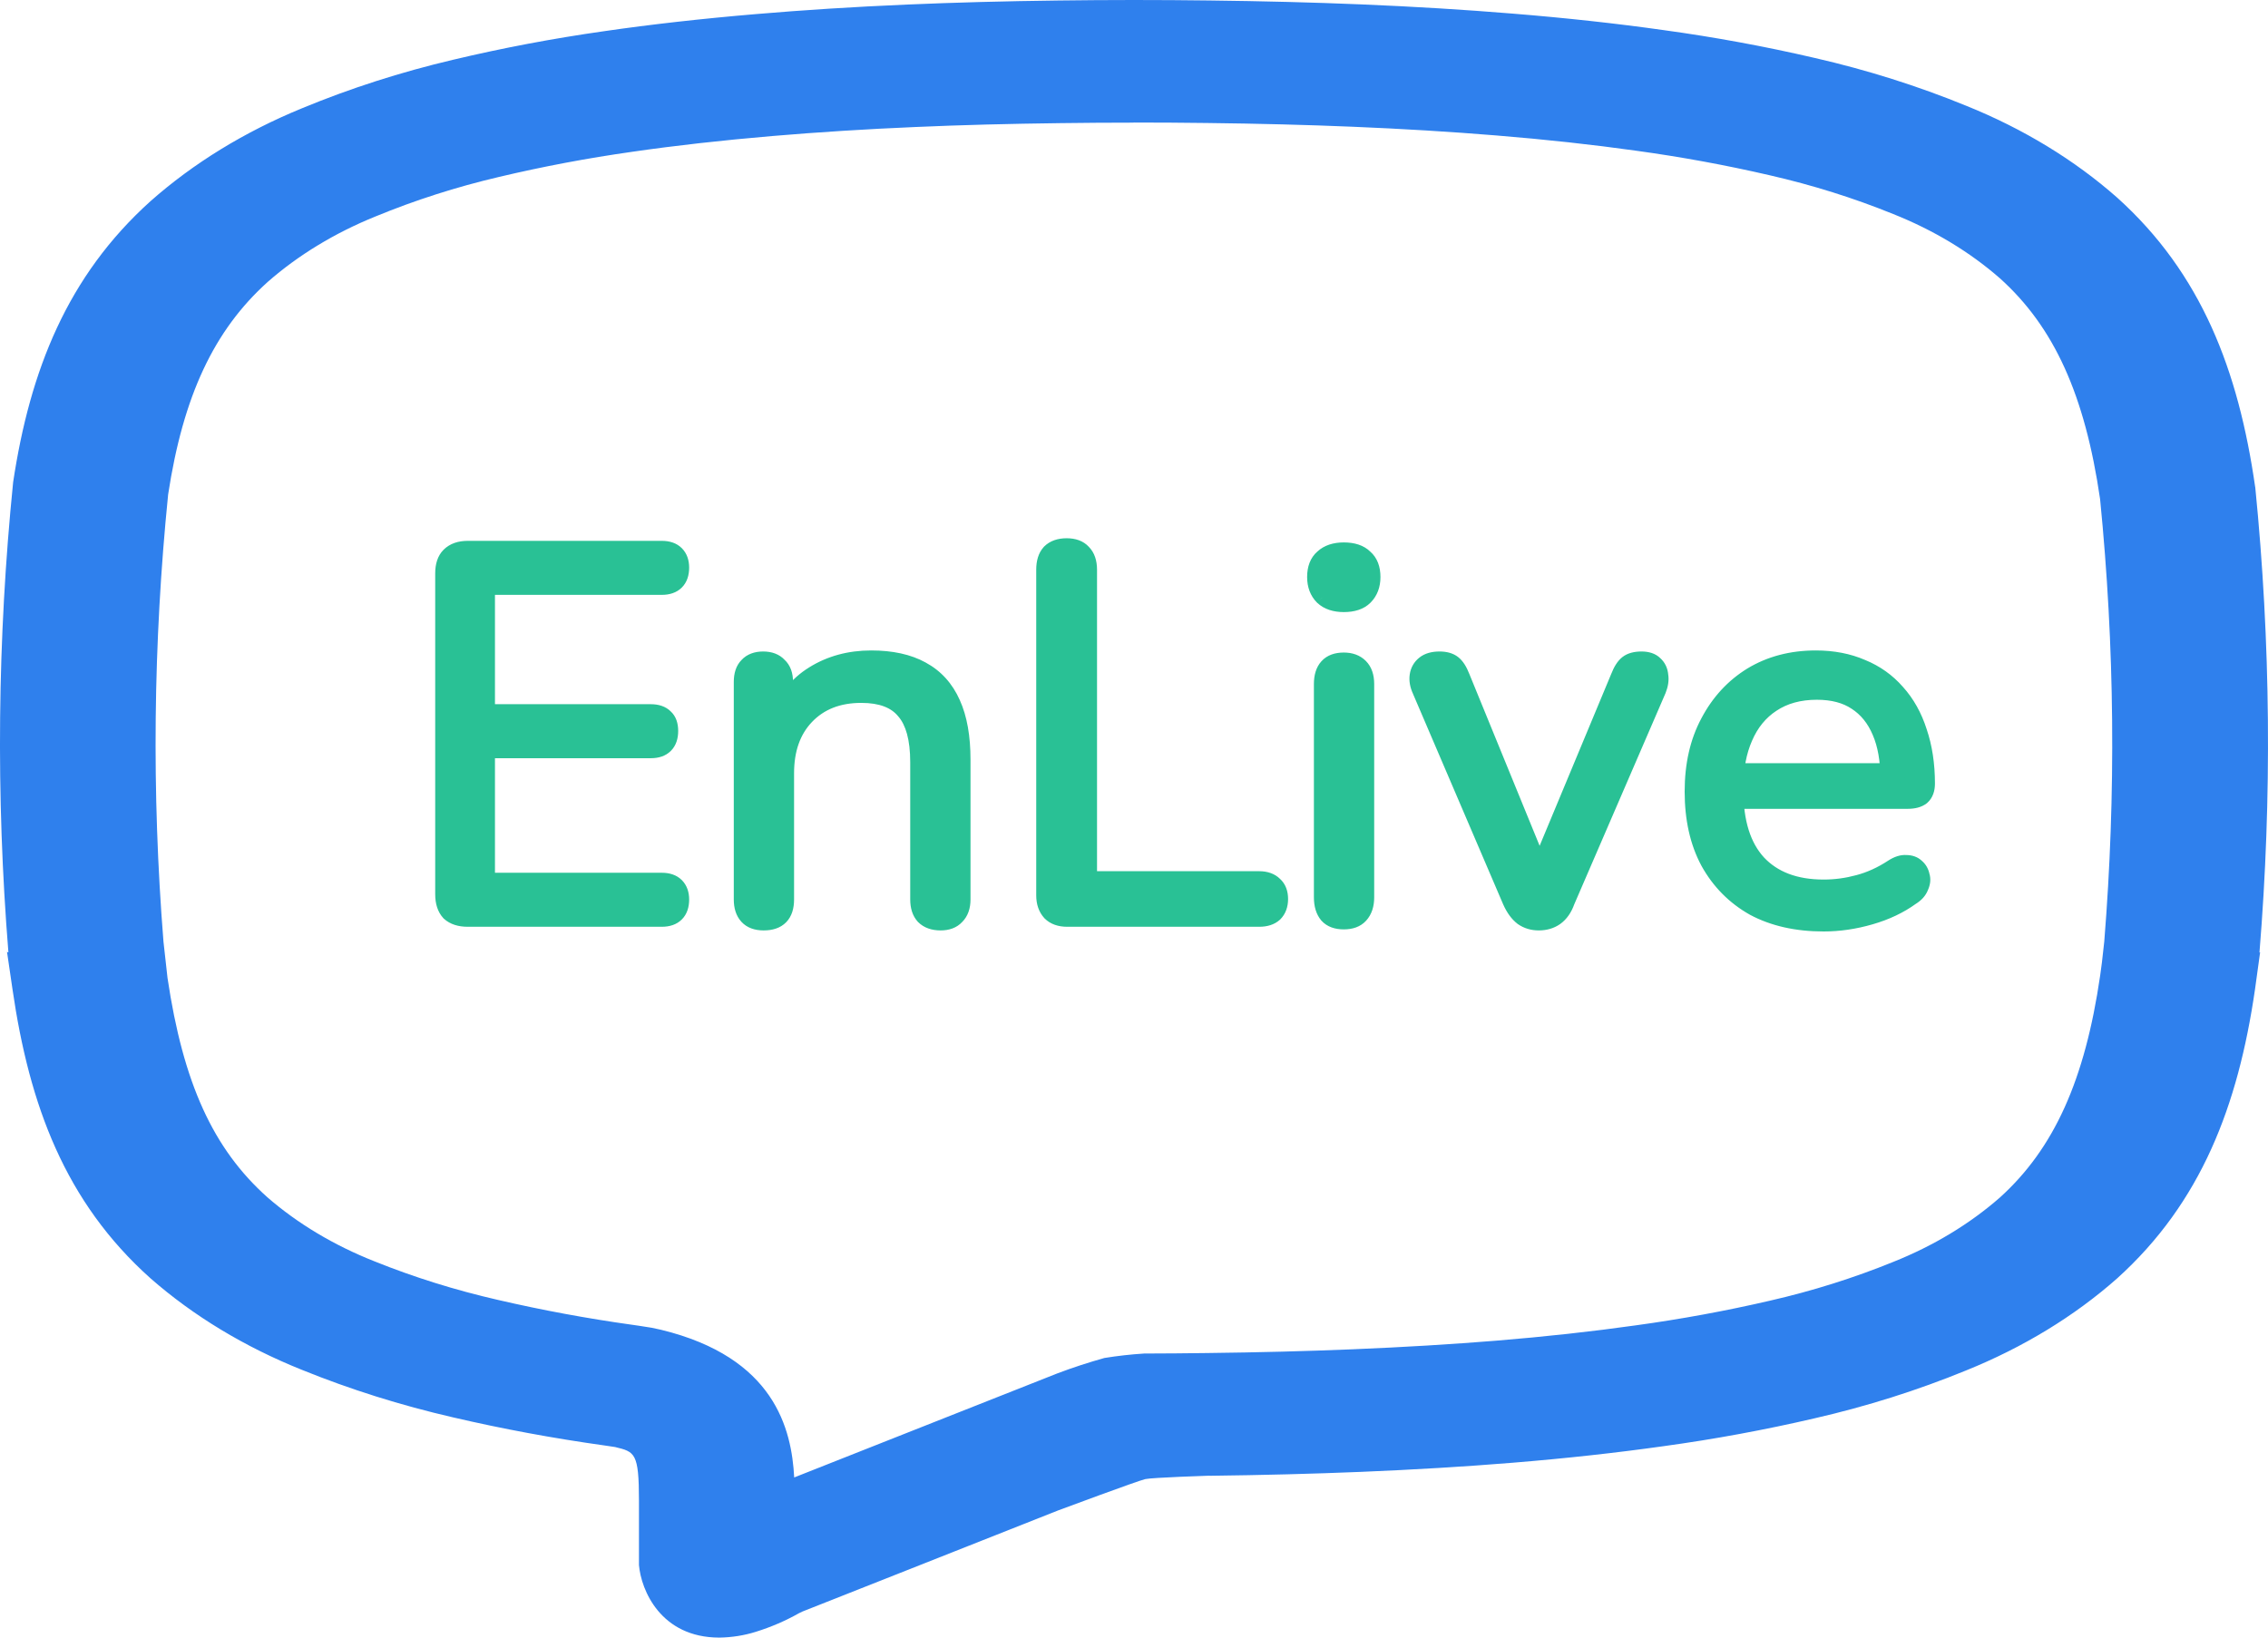 <svg width="126" height="91" viewBox="0 0 126 91" fill="none" xmlns="http://www.w3.org/2000/svg">
<path d="M62.982 6.809C64.379 6.809 65.733 6.818 67.068 6.835C69.897 6.868 72.614 6.937 75.15 7.043C77.891 7.156 80.578 7.318 83.114 7.526C85.886 7.751 88.501 8.038 90.886 8.374C93.397 8.718 95.882 9.175 98.328 9.742C100.693 10.283 102.987 11.004 105.177 11.893C107.419 12.786 109.432 13.999 111.112 15.47C114.113 18.17 115.827 21.943 116.671 27.731C117.485 35.915 117.563 44.133 116.903 52.325L116.774 53.477L116.676 54.207C115.83 60.024 114.111 63.829 111.104 66.546C109.424 68.018 107.412 69.233 105.169 70.127C102.982 71.017 100.69 71.738 98.326 72.279C95.879 72.846 93.394 73.303 90.882 73.648C88.453 73.992 85.834 74.279 83.114 74.501C80.658 74.701 77.981 74.862 75.15 74.979C72.615 75.084 69.897 75.154 67.065 75.187C65.912 75.202 64.76 75.213 63.56 75.215C62.819 75.262 62.083 75.344 61.355 75.462C60.466 75.711 59.594 75.996 58.743 76.318L54.906 77.835L46.5 81.16L44.122 82.101C43.98 79.41 43.035 75.429 36.725 73.895C36.725 73.895 36.343 73.809 36.203 73.782C36.063 73.755 35.663 73.697 35.663 73.697L35.475 73.668L35.122 73.617C32.604 73.265 30.113 72.803 27.66 72.234C25.289 71.691 22.989 70.972 20.791 70.086C18.549 69.198 16.535 67.993 14.851 66.529C11.838 63.837 10.175 60.186 9.306 54.341L9.082 52.33C8.421 44.052 8.508 35.747 9.341 27.478C10.177 21.998 11.889 18.351 14.872 15.667C16.569 14.178 18.598 12.945 20.857 12.03C23.048 11.126 25.344 10.39 27.714 9.834C30.154 9.255 32.635 8.787 35.144 8.432C37.504 8.089 40.118 7.796 42.904 7.559C45.464 7.342 48.142 7.172 50.853 7.058C53.378 6.945 56.093 6.877 58.927 6.842C60.249 6.825 61.596 6.815 62.98 6.815L62.982 6.809ZM67.195 82.008C70.14 81.972 72.941 81.9 75.6 81.791C78.575 81.668 81.376 81.5 84.004 81.286C87.023 81.04 89.814 80.73 92.412 80.364C95.248 79.975 98.053 79.457 100.813 78.814C103.72 78.147 106.536 77.257 109.221 76.157C112.402 74.873 115.253 73.135 117.627 71.032C122.283 66.826 124.335 61.456 125.276 54.99L125.562 52.916L125.526 52.929C126.228 44.322 126.15 35.686 125.293 27.087L125.285 27.047C124.355 20.576 122.303 15.202 117.632 10.992C115.256 8.891 112.406 7.155 109.225 5.874C106.54 4.775 103.724 3.886 100.818 3.22C98.057 2.578 95.252 2.061 92.416 1.672C89.819 1.306 87.024 0.997 84.008 0.754C81.374 0.538 78.579 0.366 75.604 0.243C72.947 0.133 70.146 0.062 67.199 0.027C65.823 0.01 64.426 0 62.984 0C61.556 0 60.16 0.011 58.794 0.028C55.842 0.064 53.041 0.139 50.391 0.253C47.411 0.38 44.618 0.56 41.986 0.784C38.971 1.039 36.168 1.355 33.577 1.731C30.738 2.134 27.931 2.664 25.17 3.321C22.265 4.005 19.45 4.909 16.767 6.021C13.591 7.323 10.743 9.071 8.364 11.177C3.739 15.339 1.666 20.585 0.73 26.794C-0.146 35.488 -0.234 44.22 0.467 52.924L0.39 52.895L0.695 54.978C1.626 61.401 3.612 66.79 8.362 71.036C10.742 73.123 13.591 74.846 16.765 76.118C19.453 77.209 22.267 78.094 25.169 78.762C27.932 79.405 30.739 79.926 33.576 80.322C33.779 80.353 33.972 80.383 34.173 80.411C35.267 80.677 35.498 80.732 35.498 83.385V86.967C35.616 88.362 36.708 91 39.965 91C40.657 90.99 41.341 90.882 41.984 90.68C42.839 90.414 43.648 90.065 44.394 89.641C44.462 89.612 44.527 89.582 44.594 89.546L50.39 87.255L58.793 83.93C58.793 83.93 63.229 82.278 63.628 82.192C64.026 82.105 67.196 82.002 67.196 82.002L67.195 82.008Z" fill="#2F80ED"/>
<path d="M25.983 51C25.558 51 25.229 50.894 24.997 50.681C24.784 50.449 24.678 50.12 24.678 49.695V31.86C24.678 31.435 24.784 31.116 24.997 30.903C25.229 30.671 25.558 30.555 25.983 30.555H36.771C37.1 30.555 37.351 30.642 37.525 30.816C37.699 30.99 37.786 31.232 37.786 31.541C37.786 31.87 37.699 32.121 37.525 32.295C37.351 32.469 37.1 32.556 36.771 32.556H26.998V39.632H36.162C36.491 39.632 36.742 39.719 36.916 39.893C37.09 40.048 37.177 40.289 37.177 40.618C37.177 40.947 37.09 41.198 36.916 41.372C36.742 41.546 36.491 41.633 36.162 41.633H26.998V48.999H36.771C37.1 48.999 37.351 49.086 37.525 49.26C37.699 49.434 37.786 49.676 37.786 49.985C37.786 50.314 37.699 50.565 37.525 50.739C37.351 50.913 37.1 51 36.771 51H25.983ZM42.426 51.203C42.04 51.203 41.75 51.097 41.556 50.884C41.363 50.671 41.266 50.372 41.266 49.985V37.892C41.266 37.505 41.363 37.215 41.556 37.022C41.75 36.809 42.03 36.703 42.397 36.703C42.765 36.703 43.045 36.809 43.238 37.022C43.451 37.215 43.557 37.505 43.557 37.892V40.386L43.238 40.038C43.644 38.917 44.302 38.076 45.21 37.515C46.138 36.935 47.202 36.645 48.4 36.645C49.522 36.645 50.45 36.848 51.184 37.254C51.938 37.66 52.499 38.279 52.866 39.11C53.234 39.922 53.417 40.956 53.417 42.213V49.985C53.417 50.372 53.311 50.671 53.098 50.884C52.905 51.097 52.625 51.203 52.257 51.203C51.871 51.203 51.571 51.097 51.358 50.884C51.165 50.671 51.068 50.372 51.068 49.985V42.358C51.068 41.043 50.807 40.086 50.285 39.487C49.783 38.868 48.971 38.559 47.849 38.559C46.554 38.559 45.52 38.965 44.746 39.777C43.992 40.57 43.615 41.633 43.615 42.967V49.985C43.615 50.797 43.219 51.203 42.426 51.203ZM59.286 51C58.899 51 58.599 50.894 58.387 50.681C58.174 50.449 58.068 50.14 58.068 49.753V31.657C58.068 31.251 58.164 30.942 58.358 30.729C58.57 30.516 58.87 30.41 59.257 30.41C59.643 30.41 59.933 30.516 60.127 30.729C60.339 30.942 60.446 31.251 60.446 31.657V48.912H69.958C70.306 48.912 70.576 49.009 70.77 49.202C70.963 49.376 71.06 49.627 71.06 49.956C71.06 50.285 70.963 50.546 70.77 50.739C70.576 50.913 70.306 51 69.958 51H59.286ZM74.655 51.145C74.268 51.145 73.978 51.039 73.785 50.826C73.591 50.594 73.495 50.275 73.495 49.869V38.008C73.495 37.602 73.591 37.293 73.785 37.08C73.978 36.867 74.268 36.761 74.655 36.761C75.022 36.761 75.312 36.867 75.525 37.08C75.737 37.293 75.844 37.602 75.844 38.008V49.869C75.844 50.275 75.737 50.594 75.525 50.826C75.331 51.039 75.041 51.145 74.655 51.145ZM74.655 33.513C74.171 33.513 73.794 33.387 73.524 33.136C73.253 32.865 73.118 32.508 73.118 32.063C73.118 31.599 73.253 31.251 73.524 31.019C73.794 30.768 74.171 30.642 74.655 30.642C75.157 30.642 75.534 30.768 75.786 31.019C76.056 31.251 76.192 31.599 76.192 32.063C76.192 32.508 76.056 32.865 75.786 33.136C75.534 33.387 75.157 33.513 74.655 33.513ZM85.484 51.203C85.155 51.203 84.865 51.116 84.614 50.942C84.363 50.749 84.15 50.459 83.976 50.072L78.959 38.356C78.824 38.066 78.775 37.795 78.814 37.544C78.853 37.293 78.969 37.09 79.162 36.935C79.355 36.78 79.626 36.703 79.974 36.703C80.283 36.703 80.525 36.771 80.699 36.906C80.873 37.041 81.028 37.283 81.163 37.631L85.919 49.26H85.136L89.979 37.631C90.114 37.283 90.269 37.041 90.443 36.906C90.617 36.771 90.868 36.703 91.197 36.703C91.506 36.703 91.738 36.78 91.893 36.935C92.067 37.09 92.164 37.293 92.183 37.544C92.222 37.776 92.183 38.037 92.067 38.327L86.992 50.072C86.857 50.459 86.654 50.749 86.383 50.942C86.132 51.116 85.832 51.203 85.484 51.203ZM101.313 51.261C99.824 51.261 98.538 50.971 97.456 50.391C96.392 49.792 95.561 48.951 94.962 47.868C94.382 46.785 94.092 45.49 94.092 43.982C94.092 42.513 94.382 41.237 94.962 40.154C95.542 39.052 96.334 38.192 97.34 37.573C98.364 36.954 99.544 36.645 100.878 36.645C101.825 36.645 102.676 36.809 103.43 37.138C104.184 37.447 104.822 37.902 105.344 38.501C105.885 39.1 106.291 39.825 106.562 40.676C106.852 41.527 106.997 42.484 106.997 43.547C106.997 43.856 106.91 44.088 106.736 44.243C106.562 44.378 106.31 44.446 105.982 44.446H95.89V42.909H105.431L104.967 43.286C104.967 42.242 104.812 41.362 104.503 40.647C104.193 39.912 103.739 39.352 103.14 38.965C102.56 38.578 101.825 38.385 100.936 38.385C99.95 38.385 99.109 38.617 98.413 39.081C97.736 39.526 97.224 40.154 96.876 40.966C96.528 41.759 96.354 42.687 96.354 43.75V43.924C96.354 45.703 96.779 47.056 97.63 47.984C98.5 48.912 99.727 49.376 101.313 49.376C101.97 49.376 102.618 49.289 103.256 49.115C103.913 48.941 104.551 48.651 105.17 48.245C105.44 48.071 105.682 47.994 105.895 48.013C106.127 48.013 106.31 48.081 106.446 48.216C106.581 48.332 106.668 48.487 106.707 48.68C106.765 48.854 106.745 49.047 106.649 49.26C106.571 49.473 106.407 49.656 106.156 49.811C105.518 50.275 104.764 50.633 103.894 50.884C103.024 51.135 102.163 51.261 101.313 51.261Z" fill="#29C195"/>
<path d="M24.997 50.681L24.628 51.019L24.643 51.035L24.659 51.05L24.997 50.681ZM24.997 30.903L25.351 31.257L25.351 31.257L24.997 30.903ZM26.998 32.556V32.056H26.498V32.556H26.998ZM26.998 39.632H26.498V40.132H26.998V39.632ZM36.916 39.893L36.562 40.247L36.573 40.257L36.584 40.267L36.916 39.893ZM26.998 41.633V41.133H26.498V41.633H26.998ZM26.998 48.999H26.498V49.499H26.998V48.999ZM37.525 49.26L37.172 49.614L37.172 49.614L37.525 49.26ZM25.983 50.5C25.638 50.5 25.446 50.415 25.335 50.312L24.659 51.05C25.012 51.373 25.477 51.5 25.983 51.5V50.5ZM25.366 50.343C25.263 50.232 25.178 50.04 25.178 49.695H24.178C24.178 50.201 24.305 50.666 24.628 51.019L25.366 50.343ZM25.178 49.695V31.86H24.178V49.695H25.178ZM25.178 31.86C25.178 31.512 25.265 31.342 25.351 31.257L24.643 30.549C24.304 30.889 24.178 31.358 24.178 31.86H25.178ZM25.351 31.257C25.463 31.144 25.649 31.055 25.983 31.055V30.055C25.466 30.055 24.995 30.198 24.643 30.549L25.351 31.257ZM25.983 31.055H36.771V30.055H25.983V31.055ZM36.771 31.055C37.013 31.055 37.119 31.117 37.172 31.17L37.879 30.462C37.583 30.166 37.186 30.055 36.771 30.055V31.055ZM37.172 31.17C37.229 31.227 37.286 31.328 37.286 31.541H38.286C38.286 31.135 38.169 30.753 37.879 30.462L37.172 31.17ZM37.286 31.541C37.286 31.783 37.224 31.889 37.172 31.941L37.879 32.649C38.175 32.353 38.286 31.956 38.286 31.541H37.286ZM37.172 31.941C37.119 31.994 37.013 32.056 36.771 32.056V33.056C37.186 33.056 37.583 32.944 37.879 32.649L37.172 31.941ZM36.771 32.056H26.998V33.056H36.771V32.056ZM26.498 32.556V39.632H27.498V32.556H26.498ZM26.998 40.132H36.162V39.132H26.998V40.132ZM36.162 40.132C36.404 40.132 36.51 40.194 36.562 40.247L37.27 39.539C36.974 39.243 36.577 39.132 36.162 39.132V40.132ZM36.584 40.267C36.613 40.292 36.677 40.371 36.677 40.618H37.677C37.677 40.207 37.567 39.803 37.248 39.519L36.584 40.267ZM36.677 40.618C36.677 40.86 36.615 40.966 36.562 41.018L37.27 41.726C37.566 41.43 37.677 41.033 37.677 40.618H36.677ZM36.562 41.018C36.51 41.071 36.404 41.133 36.162 41.133V42.133C36.577 42.133 36.974 42.022 37.27 41.726L36.562 41.018ZM36.162 41.133H26.998V42.133H36.162V41.133ZM26.498 41.633V48.999H27.498V41.633H26.498ZM26.998 49.499H36.771V48.499H26.998V49.499ZM36.771 49.499C37.013 49.499 37.119 49.562 37.172 49.614L37.879 48.906C37.583 48.611 37.186 48.499 36.771 48.499V49.499ZM37.172 49.614C37.229 49.671 37.286 49.772 37.286 49.985H38.286C38.286 49.579 38.169 49.197 37.879 48.906L37.172 49.614ZM37.286 49.985C37.286 50.227 37.224 50.333 37.172 50.385L37.879 51.093C38.175 50.797 38.286 50.4 38.286 49.985H37.286ZM37.172 50.385C37.119 50.438 37.013 50.5 36.771 50.5V51.5C37.186 51.5 37.583 51.389 37.879 51.093L37.172 50.385ZM36.771 50.5H25.983V51.5H36.771V50.5ZM41.556 37.022L41.91 37.376L41.918 37.367L41.926 37.358L41.556 37.022ZM43.238 37.022L42.868 37.358L42.884 37.376L42.902 37.392L43.238 37.022ZM43.557 40.386L43.189 40.724L44.057 41.671V40.386H43.557ZM43.238 40.038L42.768 39.868L42.665 40.153L42.87 40.376L43.238 40.038ZM45.21 37.515L45.473 37.941L45.475 37.939L45.21 37.515ZM51.184 37.254L50.942 37.692L50.947 37.694L51.184 37.254ZM52.866 39.11L52.409 39.312L52.411 39.316L52.866 39.11ZM53.098 50.884L52.745 50.53L52.736 50.539L52.728 50.548L53.098 50.884ZM51.358 50.884L50.988 51.22L50.996 51.229L51.005 51.238L51.358 50.884ZM50.285 39.487L49.897 39.802L49.903 39.809L49.908 39.815L50.285 39.487ZM44.746 39.777L44.384 39.432L44.384 39.432L44.746 39.777ZM42.426 50.703C42.13 50.703 41.995 50.624 41.926 50.548L41.186 51.22C41.504 51.57 41.95 51.703 42.426 51.703V50.703ZM41.926 50.548C41.842 50.455 41.766 50.291 41.766 49.985H40.766C40.766 50.452 40.884 50.888 41.186 51.22L41.926 50.548ZM41.766 49.985V37.892H40.766V49.985H41.766ZM41.766 37.892C41.766 37.582 41.843 37.442 41.91 37.376L41.203 36.668C40.883 36.989 40.766 37.428 40.766 37.892H41.766ZM41.926 37.358C42 37.277 42.129 37.203 42.397 37.203V36.203C41.931 36.203 41.499 36.341 41.186 36.686L41.926 37.358ZM42.397 37.203C42.665 37.203 42.794 37.277 42.868 37.358L43.608 36.686C43.295 36.341 42.864 36.203 42.397 36.203V37.203ZM42.902 37.392C42.978 37.461 43.057 37.595 43.057 37.892H44.057C44.057 37.415 43.924 36.97 43.575 36.652L42.902 37.392ZM43.057 37.892V40.386H44.057V37.892H43.057ZM43.926 40.048L43.607 39.7L42.87 40.376L43.189 40.724L43.926 40.048ZM43.708 40.208C44.081 39.18 44.671 38.435 45.473 37.941L44.948 37.09C43.932 37.716 43.208 38.654 42.768 39.868L43.708 40.208ZM45.475 37.939C46.316 37.413 47.286 37.145 48.4 37.145V36.145C47.117 36.145 45.96 36.457 44.945 37.091L45.475 37.939ZM48.4 37.145C49.464 37.145 50.303 37.338 50.942 37.692L51.426 36.816C50.597 36.358 49.579 36.145 48.4 36.145V37.145ZM50.947 37.694C51.597 38.044 52.084 38.576 52.409 39.312L53.324 38.908C52.914 37.982 52.279 37.276 51.421 36.814L50.947 37.694ZM52.411 39.316C52.739 40.042 52.917 41 52.917 42.213H53.917C53.917 40.912 53.728 39.801 53.322 38.904L52.411 39.316ZM52.917 42.213V49.985H53.917V42.213H52.917ZM52.917 49.985C52.917 50.279 52.839 50.436 52.745 50.53L53.452 51.238C53.783 50.906 53.917 50.465 53.917 49.985H52.917ZM52.728 50.548C52.654 50.629 52.525 50.703 52.257 50.703V51.703C52.724 51.703 53.155 51.565 53.468 51.22L52.728 50.548ZM52.257 50.703C51.964 50.703 51.806 50.625 51.712 50.53L51.005 51.238C51.336 51.569 51.778 51.703 52.257 51.703V50.703ZM51.728 50.548C51.644 50.455 51.568 50.291 51.568 49.985H50.568C50.568 50.452 50.686 50.888 50.988 51.22L51.728 50.548ZM51.568 49.985V42.358H50.568V49.985H51.568ZM51.568 42.358C51.568 40.996 51.301 39.892 50.662 39.159L49.908 39.815C50.313 40.28 50.568 41.091 50.568 42.358H51.568ZM50.673 39.172C50.041 38.394 49.057 38.059 47.849 38.059V39.059C48.884 39.059 49.524 39.343 49.897 39.802L50.673 39.172ZM47.849 38.059C46.44 38.059 45.267 38.505 44.384 39.432L45.108 40.122C45.772 39.425 46.668 39.059 47.849 39.059V38.059ZM44.384 39.432C43.523 40.337 43.115 41.535 43.115 42.967H44.115C44.115 41.731 44.462 40.802 45.108 40.122L44.384 39.432ZM43.115 42.967V49.985H44.115V42.967H43.115ZM43.115 49.985C43.115 50.317 43.034 50.473 42.96 50.549C42.888 50.623 42.742 50.703 42.426 50.703V51.703C42.903 51.703 43.351 51.58 43.676 51.248C43.998 50.918 44.115 50.465 44.115 49.985H43.115ZM58.387 50.681L58.018 51.019L58.025 51.027L58.033 51.035L58.387 50.681ZM58.358 30.729L58.004 30.375L57.996 30.384L57.988 30.393L58.358 30.729ZM60.127 30.729L59.757 31.065L59.765 31.074L59.773 31.083L60.127 30.729ZM60.446 48.912H59.946V49.412H60.446V48.912ZM70.77 49.202L70.416 49.556L70.425 49.565L70.435 49.574L70.77 49.202ZM70.77 50.739L71.104 51.111L71.114 51.102L71.123 51.093L70.77 50.739ZM59.286 50.5C58.992 50.5 58.834 50.422 58.74 50.327L58.033 51.035C58.364 51.366 58.806 51.5 59.286 51.5V50.5ZM58.755 50.343C58.645 50.223 58.568 50.045 58.568 49.753H57.568C57.568 50.235 57.703 50.675 58.018 51.019L58.755 50.343ZM58.568 49.753V31.657H57.568V49.753H58.568ZM58.568 31.657C58.568 31.324 58.647 31.154 58.728 31.065L57.988 30.393C57.682 30.729 57.568 31.178 57.568 31.657H58.568ZM58.711 31.083C58.805 30.988 58.963 30.91 59.257 30.91V29.91C58.777 29.91 58.335 30.044 58.004 30.375L58.711 31.083ZM59.257 30.91C59.553 30.91 59.688 30.989 59.757 31.065L60.497 30.393C60.179 30.043 59.733 29.91 59.257 29.91V30.91ZM59.773 31.083C59.863 31.172 59.946 31.336 59.946 31.657H60.946C60.946 31.166 60.816 30.711 60.48 30.375L59.773 31.083ZM59.946 31.657V48.912H60.946V31.657H59.946ZM60.446 49.412H69.958V48.412H60.446V49.412ZM69.958 49.412C70.211 49.412 70.34 49.48 70.416 49.556L71.123 48.848C70.812 48.538 70.4 48.412 69.958 48.412V49.412ZM70.435 49.574C70.497 49.629 70.56 49.729 70.56 49.956H71.56C71.56 49.526 71.429 49.123 71.104 48.83L70.435 49.574ZM70.56 49.956C70.56 50.181 70.497 50.304 70.416 50.385L71.123 51.093C71.429 50.787 71.56 50.389 71.56 49.956H70.56ZM70.435 50.367C70.361 50.434 70.225 50.5 69.958 50.5V51.5C70.387 51.5 70.792 51.392 71.104 51.111L70.435 50.367ZM69.958 50.5H59.286V51.5H69.958V50.5ZM73.785 50.826L73.401 51.146L73.408 51.154L73.415 51.162L73.785 50.826ZM75.525 37.08L75.878 36.726L75.878 36.726L75.525 37.08ZM75.525 50.826L75.156 50.488L75.155 50.49L75.525 50.826ZM73.524 33.136L73.17 33.49L73.177 33.496L73.183 33.502L73.524 33.136ZM73.524 31.019L73.849 31.399L73.857 31.392L73.864 31.385L73.524 31.019ZM75.786 31.019L75.432 31.373L75.446 31.386L75.46 31.399L75.786 31.019ZM75.786 33.136L75.432 32.782L75.432 32.782L75.786 33.136ZM74.655 50.645C74.358 50.645 74.224 50.566 74.155 50.49L73.415 51.162C73.732 51.512 74.178 51.645 74.655 51.645V50.645ZM74.169 50.506C74.073 50.391 73.995 50.199 73.995 49.869H72.995C72.995 50.352 73.11 50.797 73.401 51.146L74.169 50.506ZM73.995 49.869V38.008H72.995V49.869H73.995ZM73.995 38.008C73.995 37.675 74.074 37.505 74.155 37.416L73.415 36.744C73.109 37.08 72.995 37.529 72.995 38.008H73.995ZM74.155 37.416C74.224 37.34 74.358 37.261 74.655 37.261V36.261C74.178 36.261 73.732 36.394 73.415 36.744L74.155 37.416ZM74.655 37.261C74.921 37.261 75.072 37.335 75.171 37.434L75.878 36.726C75.552 36.4 75.124 36.261 74.655 36.261V37.261ZM75.171 37.434C75.261 37.523 75.344 37.687 75.344 38.008H76.344C76.344 37.517 76.214 37.062 75.878 36.726L75.171 37.434ZM75.344 38.008V49.869H76.344V38.008H75.344ZM75.344 49.869C75.344 50.187 75.262 50.373 75.156 50.488L75.893 51.164C76.213 50.815 76.344 50.363 76.344 49.869H75.344ZM75.155 50.49C75.086 50.566 74.951 50.645 74.655 50.645V51.645C75.131 51.645 75.577 51.512 75.895 51.162L75.155 50.49ZM74.655 33.013C74.258 33.013 74.016 32.911 73.864 32.77L73.183 33.502C73.572 33.863 74.085 34.013 74.655 34.013V33.013ZM73.877 32.782C73.716 32.621 73.618 32.398 73.618 32.063H72.618C72.618 32.617 72.791 33.11 73.17 33.49L73.877 32.782ZM73.618 32.063C73.618 31.698 73.721 31.509 73.849 31.399L73.198 30.639C72.786 30.993 72.618 31.5 72.618 32.063H73.618ZM73.864 31.385C74.016 31.244 74.258 31.142 74.655 31.142V30.142C74.085 30.142 73.572 30.292 73.183 30.653L73.864 31.385ZM74.655 31.142C75.08 31.142 75.308 31.248 75.432 31.373L76.139 30.665C75.761 30.287 75.234 30.142 74.655 30.142V31.142ZM75.46 31.399C75.589 31.509 75.692 31.698 75.692 32.063H76.692C76.692 31.5 76.524 30.993 76.111 30.639L75.46 31.399ZM75.692 32.063C75.692 32.398 75.594 32.621 75.432 32.782L76.139 33.49C76.519 33.11 76.692 32.617 76.692 32.063H75.692ZM75.432 32.782C75.308 32.907 75.08 33.013 74.655 33.013V34.013C75.234 34.013 75.761 33.868 76.139 33.49L75.432 32.782ZM84.614 50.942L84.309 51.338L84.319 51.346L84.329 51.353L84.614 50.942ZM83.976 50.072L83.516 50.269L83.52 50.277L83.976 50.072ZM78.959 38.356L79.419 38.159L79.415 38.152L79.412 38.145L78.959 38.356ZM78.814 37.544L79.308 37.62L79.308 37.62L78.814 37.544ZM79.162 36.935L79.474 37.325L79.474 37.325L79.162 36.935ZM80.699 36.906L81.006 36.511L81.006 36.511L80.699 36.906ZM81.163 37.631L80.697 37.812L80.7 37.82L81.163 37.631ZM85.919 49.26V49.76H86.664L86.382 49.071L85.919 49.26ZM85.136 49.26L84.674 49.068L84.386 49.76H85.136V49.26ZM89.979 37.631L90.441 37.823L90.445 37.812L89.979 37.631ZM90.443 36.906L90.75 37.301L90.75 37.301L90.443 36.906ZM91.893 36.935L91.54 37.289L91.55 37.299L91.561 37.309L91.893 36.935ZM92.183 37.544L91.684 37.582L91.686 37.604L91.69 37.626L92.183 37.544ZM92.067 38.327L92.526 38.525L92.531 38.513L92.067 38.327ZM86.992 50.072L86.533 49.874L86.526 49.89L86.52 49.907L86.992 50.072ZM86.383 50.942L86.668 51.353L86.674 51.349L86.383 50.942ZM85.484 50.703C85.249 50.703 85.06 50.643 84.899 50.531L84.329 51.353C84.671 51.589 85.062 51.703 85.484 51.703V50.703ZM84.919 50.546C84.751 50.417 84.583 50.203 84.432 49.867L83.52 50.277C83.717 50.715 83.974 51.081 84.309 51.338L84.919 50.546ZM84.436 49.875L79.419 38.159L78.499 38.553L83.516 50.269L84.436 49.875ZM79.412 38.145C79.308 37.921 79.288 37.751 79.308 37.62L78.32 37.468C78.263 37.84 78.34 38.211 78.506 38.567L79.412 38.145ZM79.308 37.62C79.328 37.489 79.382 37.4 79.474 37.325L78.85 36.545C78.556 36.78 78.377 37.096 78.32 37.468L79.308 37.62ZM79.474 37.325C79.549 37.266 79.694 37.203 79.974 37.203V36.203C79.558 36.203 79.162 36.295 78.85 36.545L79.474 37.325ZM79.974 37.203C80.216 37.203 80.335 37.256 80.392 37.301L81.006 36.511C80.715 36.285 80.351 36.203 79.974 36.203V37.203ZM80.392 37.301C80.461 37.354 80.574 37.497 80.697 37.812L81.629 37.45C81.481 37.069 81.285 36.728 81.006 36.511L80.392 37.301ZM80.7 37.82L85.456 49.449L86.382 49.071L81.626 37.442L80.7 37.82ZM85.919 48.76H85.136V49.76H85.919V48.76ZM85.598 49.452L90.441 37.823L89.517 37.439L84.674 49.068L85.598 49.452ZM90.445 37.812C90.568 37.497 90.681 37.354 90.75 37.301L90.136 36.511C89.857 36.728 89.661 37.069 89.513 37.45L90.445 37.812ZM90.75 37.301C90.802 37.26 90.927 37.203 91.197 37.203V36.203C90.809 36.203 90.432 36.281 90.136 36.511L90.75 37.301ZM91.197 37.203C91.429 37.203 91.512 37.261 91.54 37.289L92.247 36.581C91.965 36.3 91.583 36.203 91.197 36.203V37.203ZM91.561 37.309C91.63 37.37 91.674 37.448 91.684 37.582L92.681 37.506C92.653 37.137 92.504 36.809 92.225 36.561L91.561 37.309ZM91.69 37.626C91.709 37.743 91.696 37.909 91.603 38.141L92.531 38.513C92.67 38.165 92.734 37.809 92.676 37.462L91.69 37.626ZM91.608 38.129L86.533 49.874L87.451 50.27L92.526 38.525L91.608 38.129ZM86.52 49.907C86.411 50.219 86.261 50.414 86.092 50.535L86.674 51.349C87.046 51.083 87.302 50.698 87.464 50.237L86.52 49.907ZM86.098 50.531C85.942 50.639 85.745 50.703 85.484 50.703V51.703C85.919 51.703 86.321 51.593 86.668 51.353L86.098 50.531ZM97.456 50.391L97.21 50.827L97.219 50.832L97.456 50.391ZM94.962 47.868L94.521 48.104L94.524 48.11L94.962 47.868ZM94.962 40.154L95.402 40.39L95.404 40.387L94.962 40.154ZM97.34 37.573L97.081 37.145L97.078 37.147L97.34 37.573ZM103.43 37.138L103.23 37.596L103.24 37.601L103.43 37.138ZM105.344 38.501L104.966 38.829L104.973 38.836L105.344 38.501ZM106.562 40.676L106.085 40.828L106.088 40.837L106.562 40.676ZM106.736 44.243L107.043 44.638L107.055 44.628L107.068 44.617L106.736 44.243ZM95.89 44.446H95.39V44.946H95.89V44.446ZM95.89 42.909V42.409H95.39V42.909H95.89ZM105.431 42.909L105.746 43.297L106.839 42.409H105.431V42.909ZM104.967 43.286H104.467V44.337L105.282 43.674L104.967 43.286ZM104.503 40.647L104.042 40.841L104.044 40.846L104.503 40.647ZM103.14 38.965L102.862 39.381L102.869 39.385L103.14 38.965ZM98.413 39.081L98.687 39.499L98.69 39.497L98.413 39.081ZM96.876 40.966L97.333 41.167L97.335 41.163L96.876 40.966ZM97.63 47.984L97.261 48.322L97.265 48.326L97.63 47.984ZM103.256 49.115L103.128 48.632L103.124 48.633L103.256 49.115ZM105.17 48.245L104.899 47.824L104.895 47.827L105.17 48.245ZM105.895 48.013L105.849 48.511L105.872 48.513H105.895V48.013ZM106.446 48.216L106.092 48.57L106.106 48.583L106.12 48.596L106.446 48.216ZM106.707 48.68L106.216 48.778L106.222 48.809L106.232 48.838L106.707 48.68ZM106.649 49.26L106.193 49.053L106.185 49.071L106.179 49.089L106.649 49.26ZM106.156 49.811L105.894 49.385L105.877 49.395L105.861 49.407L106.156 49.811ZM103.894 50.884L103.755 50.404L103.755 50.404L103.894 50.884ZM101.313 50.761C99.889 50.761 98.688 50.484 97.692 49.95L97.219 50.832C98.389 51.458 99.759 51.761 101.313 51.761V50.761ZM97.701 49.955C96.72 49.402 95.954 48.629 95.399 47.626L94.524 48.11C95.168 49.273 96.065 50.181 97.21 50.827L97.701 49.955ZM95.402 47.632C94.869 46.637 94.592 45.426 94.592 43.982H93.592C93.592 45.554 93.894 46.934 94.521 48.104L95.402 47.632ZM94.592 43.982C94.592 42.579 94.868 41.387 95.402 40.39L94.521 39.918C93.895 41.086 93.592 42.446 93.592 43.982H94.592ZM95.404 40.387C95.945 39.36 96.677 38.568 97.602 37.999L97.078 37.147C95.992 37.815 95.138 38.744 94.519 39.921L95.404 40.387ZM97.598 38.001C98.536 37.435 99.624 37.145 100.878 37.145V36.145C99.463 36.145 98.192 36.474 97.081 37.145L97.598 38.001ZM100.878 37.145C101.767 37.145 102.548 37.299 103.23 37.596L103.629 36.68C102.803 36.32 101.883 36.145 100.878 36.145V37.145ZM103.24 37.601C103.924 37.881 104.497 38.29 104.967 38.829L105.721 38.173C105.146 37.513 104.443 37.014 103.619 36.675L103.24 37.601ZM104.973 38.836C105.461 39.377 105.834 40.038 106.085 40.828L107.038 40.524C106.748 39.613 106.309 38.824 105.715 38.166L104.973 38.836ZM106.088 40.837C106.358 41.627 106.497 42.529 106.497 43.547H107.497C107.497 42.439 107.345 41.426 107.035 40.515L106.088 40.837ZM106.497 43.547C106.497 43.763 106.439 43.838 106.403 43.869L107.068 44.617C107.381 44.339 107.497 43.95 107.497 43.547H106.497ZM106.429 43.848C106.376 43.889 106.251 43.946 105.982 43.946V44.946C106.369 44.946 106.747 44.868 107.043 44.638L106.429 43.848ZM105.982 43.946H95.89V44.946H105.982V43.946ZM96.39 44.446V42.909H95.39V44.446H96.39ZM95.89 43.409H105.431V42.409H95.89V43.409ZM105.115 42.521L104.651 42.898L105.282 43.674L105.746 43.297L105.115 42.521ZM105.467 43.286C105.467 42.196 105.305 41.244 104.961 40.449L104.044 40.846C104.318 41.481 104.467 42.288 104.467 43.286H105.467ZM104.963 40.453C104.62 39.637 104.104 38.992 103.411 38.545L102.869 39.385C103.373 39.711 103.767 40.188 104.042 40.841L104.963 40.453ZM103.417 38.549C102.735 38.094 101.897 37.885 100.936 37.885V38.885C101.753 38.885 102.384 39.062 102.862 39.381L103.417 38.549ZM100.936 37.885C99.869 37.885 98.927 38.137 98.135 38.665L98.69 39.497C99.29 39.097 100.03 38.885 100.936 38.885V37.885ZM98.138 38.663C97.372 39.167 96.799 39.875 96.416 40.769L97.335 41.163C97.648 40.433 98.1 39.885 98.687 39.499L98.138 38.663ZM96.418 40.765C96.036 41.634 95.854 42.633 95.854 43.75H96.854C96.854 42.74 97.019 41.884 97.333 41.167L96.418 40.765ZM95.854 43.75V43.924H96.854V43.75H95.854ZM95.854 43.924C95.854 45.776 96.296 47.27 97.261 48.322L97.998 47.646C97.261 46.842 96.854 45.629 96.854 43.924H95.854ZM97.265 48.326C98.252 49.379 99.625 49.876 101.313 49.876V48.876C99.829 48.876 98.748 48.445 97.994 47.642L97.265 48.326ZM101.313 49.876C102.015 49.876 102.707 49.783 103.387 49.597L103.124 48.633C102.529 48.795 101.925 48.876 101.313 48.876V49.876ZM103.384 49.598C104.097 49.409 104.784 49.096 105.444 48.663L104.895 47.827C104.318 48.206 103.729 48.473 103.128 48.632L103.384 49.598ZM105.44 48.666C105.662 48.523 105.791 48.506 105.849 48.511L105.94 47.515C105.573 47.482 105.218 47.619 104.899 47.824L105.44 48.666ZM105.895 48.513C106.024 48.513 106.07 48.547 106.092 48.57L106.799 47.862C106.551 47.614 106.229 47.513 105.895 47.513V48.513ZM106.12 48.596C106.162 48.631 106.197 48.682 106.216 48.778L107.197 48.582C107.139 48.291 107 48.033 106.771 47.836L106.12 48.596ZM106.232 48.838C106.24 48.862 106.253 48.923 106.193 49.053L107.104 49.467C107.238 49.172 107.289 48.846 107.181 48.522L106.232 48.838ZM106.179 49.089C106.15 49.167 106.078 49.272 105.894 49.385L106.418 50.237C106.736 50.041 106.992 49.778 107.118 49.431L106.179 49.089ZM105.861 49.407C105.277 49.832 104.577 50.166 103.755 50.404L104.032 51.364C104.95 51.099 105.758 50.718 106.45 50.215L105.861 49.407ZM103.755 50.404C102.927 50.643 102.113 50.761 101.313 50.761V51.761C102.213 51.761 103.12 51.628 104.032 51.364L103.755 50.404Z" fill="#29C195"/>
</svg>
